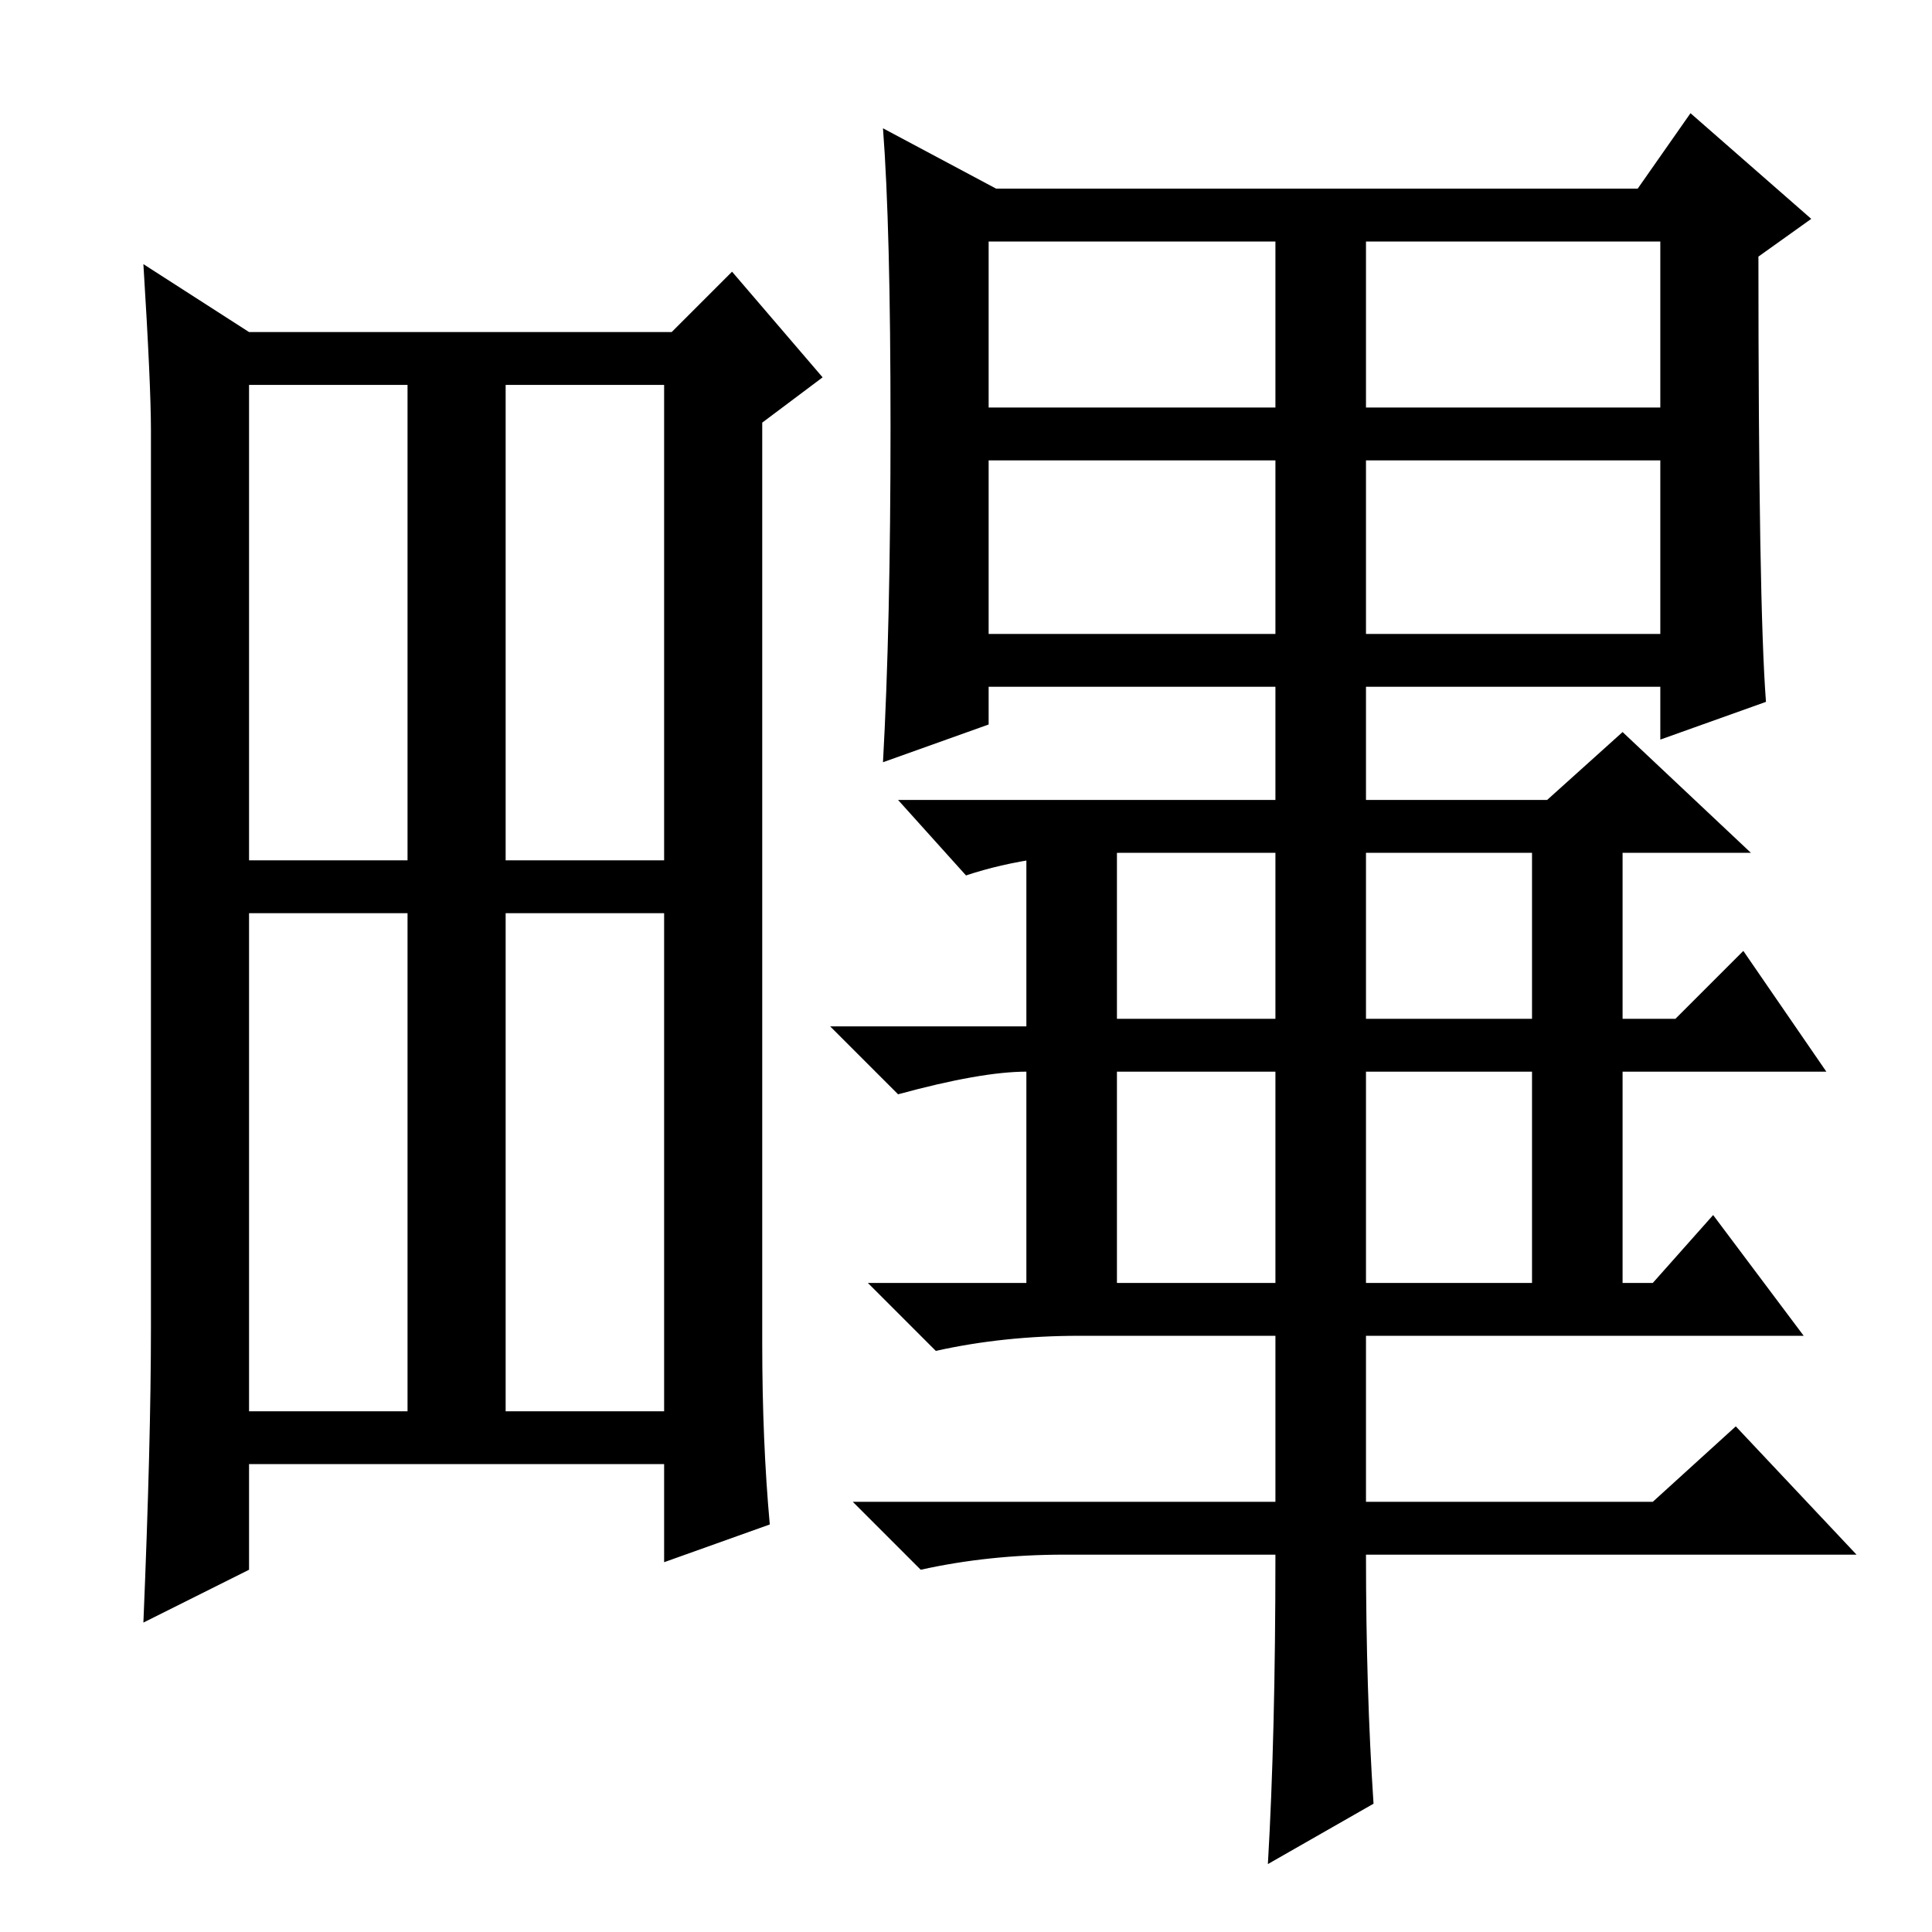 <?xml version="1.0" standalone="no"?>
<!DOCTYPE svg PUBLIC "-//W3C//DTD SVG 1.1//EN" "http://www.w3.org/Graphics/SVG/1.1/DTD/svg11.dtd" >
<svg xmlns="http://www.w3.org/2000/svg" xmlns:xlink="http://www.w3.org/1999/xlink" version="1.1" viewBox="0 -36 256 256">
  <g transform="matrix(1 0 0 -1 0 220)">
   <path fill="currentColor"
d="M101 78q0 -13 1 -24l-14 -5v13h-55v-14l-14 -7q1 24 1 39v119q0 6 -1 22l14 -9h56l8 8l12 -14l-8 -6v-122zM67 142h21v63h-21v-63zM33 69h21v66h-21v-66zM67 69h21v66h-21v-66zM33 142h21v63h-21v-63zM234 163l-14 -5v7h-89v-5l-14 -5q1 18 1 44.5t-1 39.5l15 -8h85l7 10
l16 -14l-7 -5q0 -46 1 -59zM131 202h38v22h-38v-22zM181 202h39v22h-39v-22zM131 172h38v23h-38v-23zM181 172h39v23h-39v-23zM203 146h12v-13v-12h7l9 9l11 -16h-27v-28h4l8 9l12 -16h-58v-22h38l11 10l16 -17h-65q0 -18 1 -33l-14 -8q1 17 1 41h-28q-10 0 -19 -2l-9 9h56
v22h-26q-10 0 -19 -2l-9 9h21v29v-1q-6 0 -17 -3l-9 9h26v25h12v-12v-12h21v45h12v-45h22v25zM169 114h-21v-28h21v28zM203 114h-22v-28h22v28zM205 150l10 9l17 -16h-83q-12 0 -21 -3l-9 10h86z" />
  </g>

</svg>
